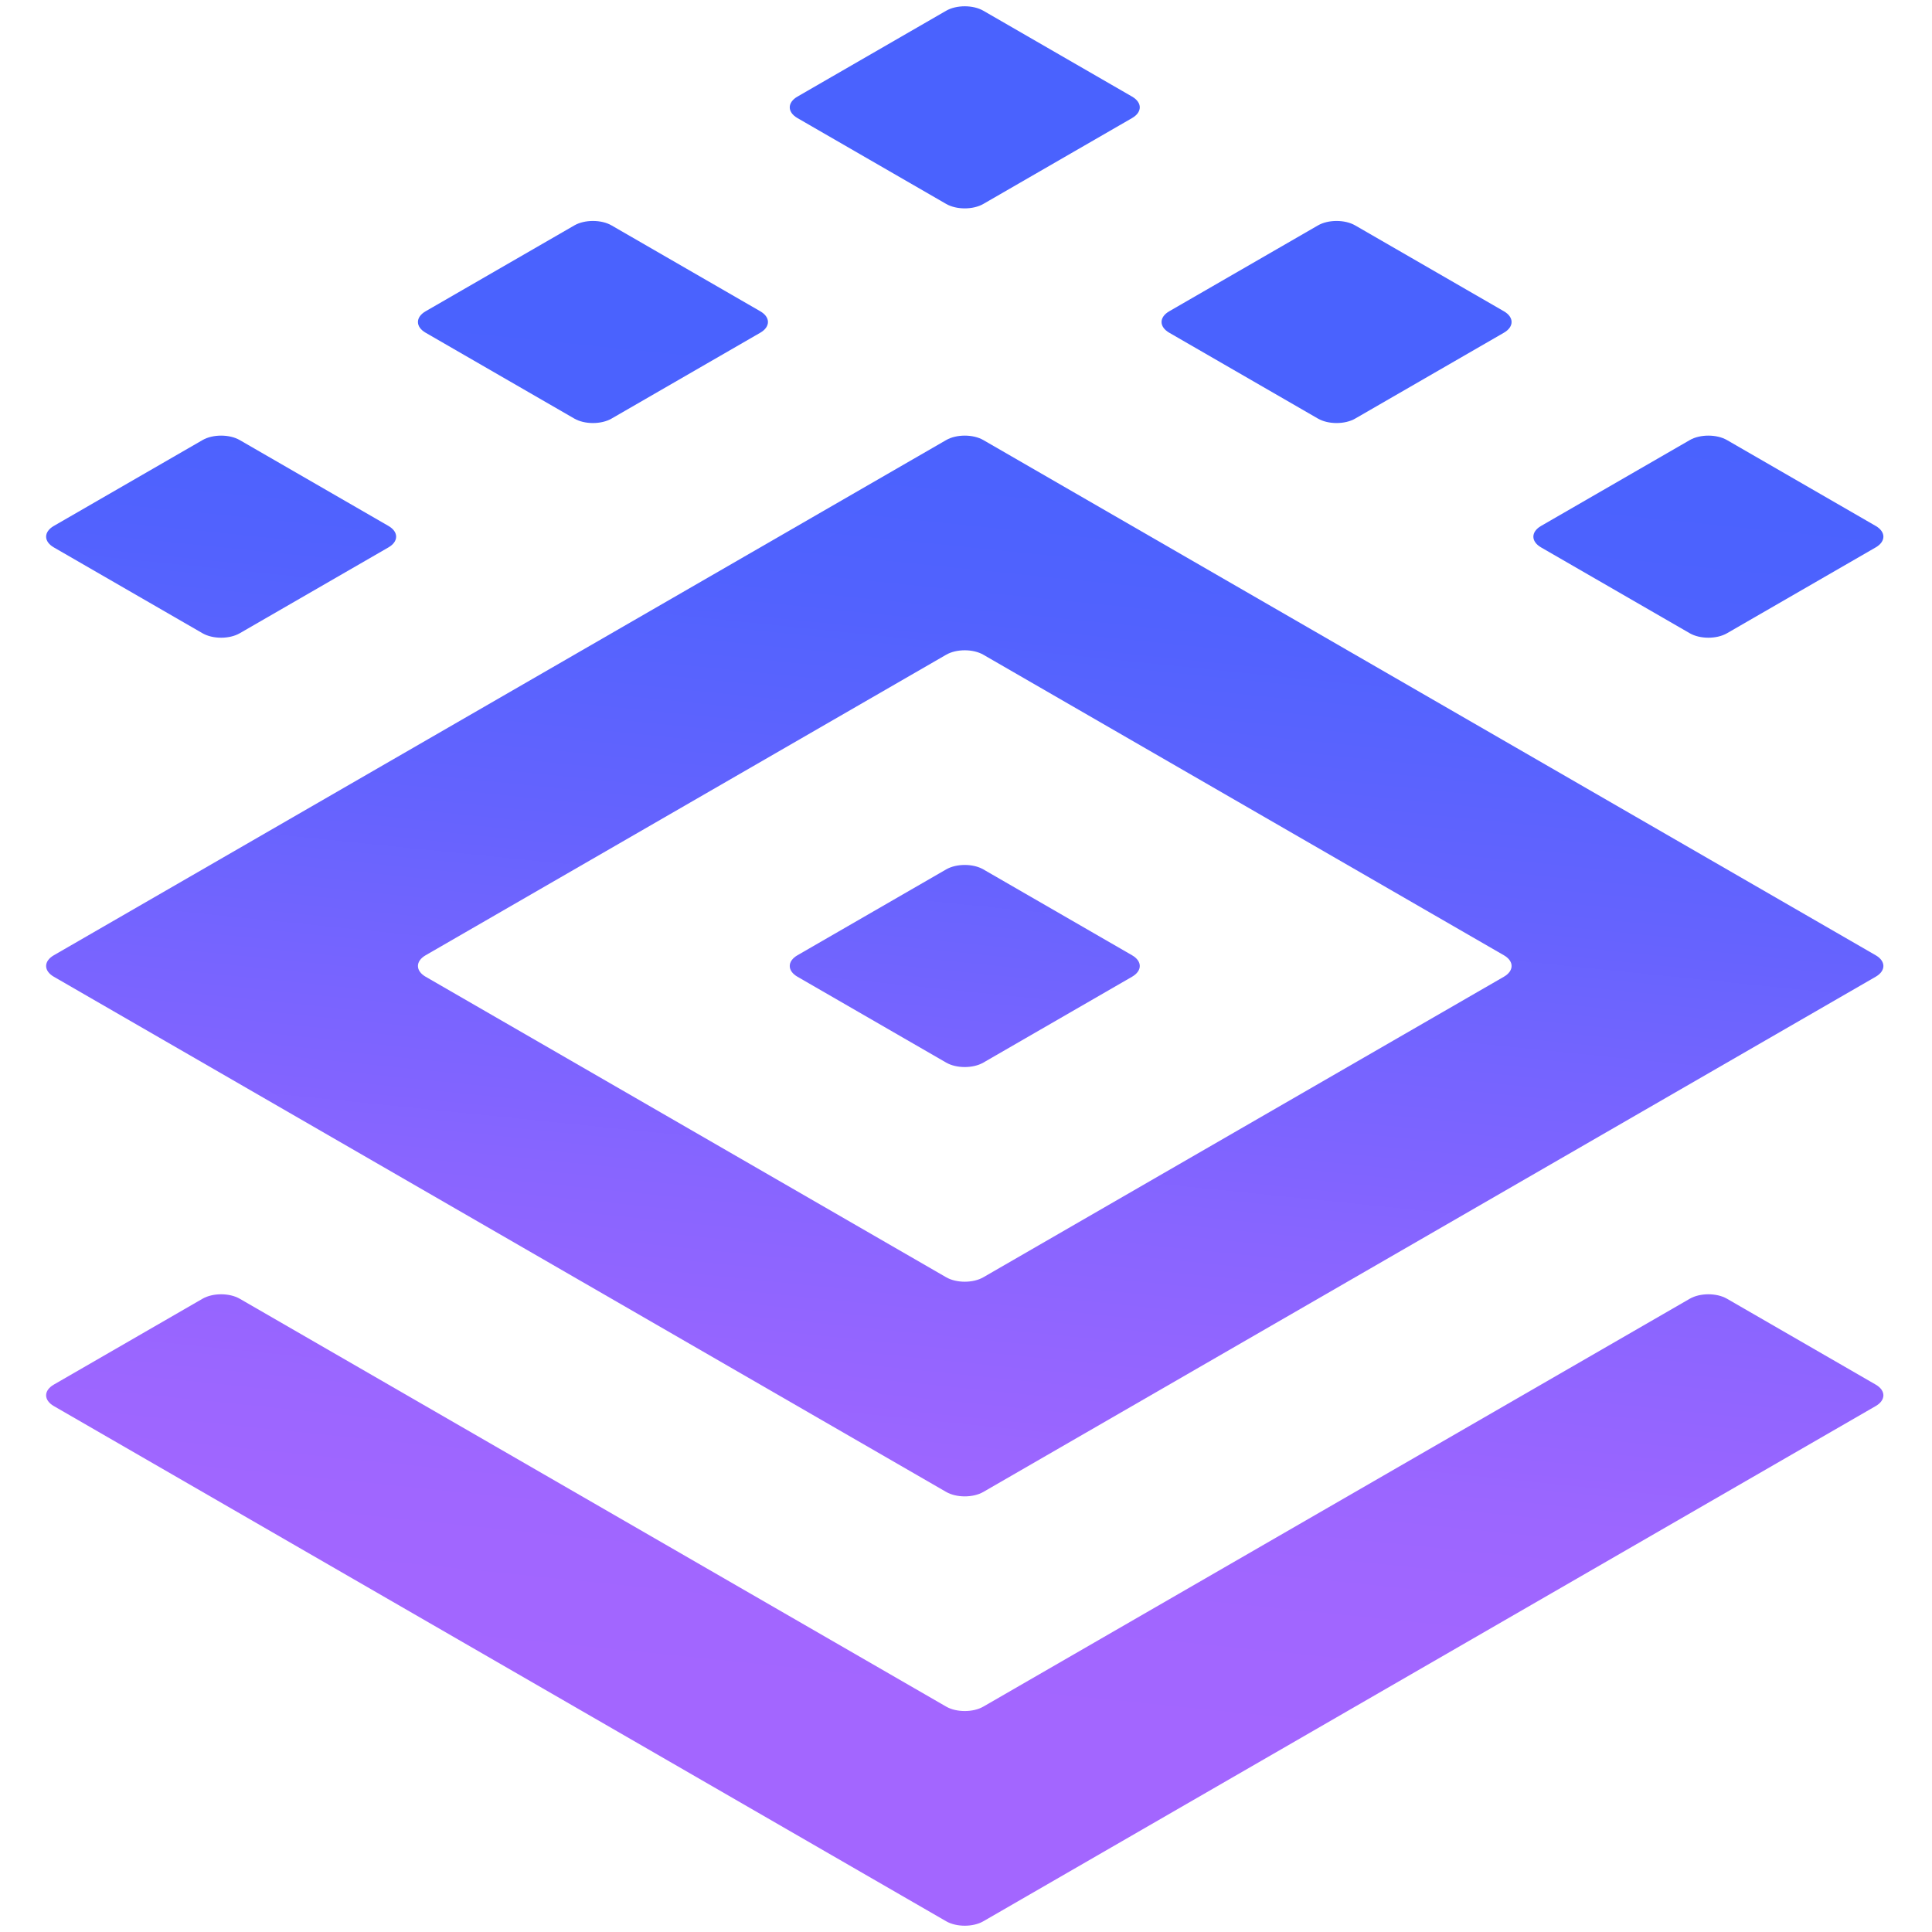 <svg width="2000" height="2000" viewBox="0 0 2000 2000" fill="none" xmlns="http://www.w3.org/2000/svg">
<path d="M55.712 566.667C45.083 560.53 45.083 550.581 55.712 544.444L209.672 455.556C220.301 449.419 237.533 449.419 248.162 455.556L402.122 544.444C412.751 550.581 412.751 560.53 402.122 566.667L248.162 655.556C237.533 661.692 220.301 661.692 209.672 655.556L55.712 566.667Z" fill="url(#paint0_linear_4_35)"/>
<path d="M1017.96 900C1007.33 893.864 990.101 893.864 979.472 900L825.512 988.889C814.883 995.025 814.883 1004.97 825.512 1011.11L979.472 1100C990.101 1106.14 1007.33 1106.14 1017.96 1100L1171.92 1011.11C1182.55 1004.97 1182.55 995.025 1171.92 988.889L1017.96 900Z" fill="url(#paint1_linear_4_35)"/>
<path fill-rule="evenodd" clip-rule="evenodd" d="M55.712 1011.11C45.083 1004.97 45.083 995.025 55.712 988.889L979.472 455.556C990.101 449.419 1007.33 449.419 1017.96 455.556L1941.72 988.889C1952.35 995.025 1952.35 1004.97 1941.72 1011.11L1017.96 1544.44C1007.33 1550.58 990.101 1550.58 979.472 1544.44L55.712 1011.11ZM440.612 1011.11C429.983 1004.97 429.983 995.025 440.612 988.889L979.472 677.778C990.101 671.641 1007.33 671.641 1017.96 677.778L1556.82 988.889C1567.45 995.025 1567.45 1004.97 1556.82 1011.11L1017.96 1322.22C1007.33 1328.36 990.101 1328.36 979.472 1322.22L440.612 1011.11Z" fill="url(#paint2_linear_4_35)"/>
<path d="M55.712 1455.56C45.083 1449.42 45.083 1439.47 55.712 1433.33L209.672 1344.44C220.301 1338.31 237.533 1338.31 248.162 1344.44L979.472 1766.67C990.101 1772.8 1007.33 1772.8 1017.96 1766.67L1749.27 1344.44C1759.9 1338.31 1777.13 1338.31 1787.76 1344.44L1941.72 1433.33C1952.35 1439.47 1952.35 1449.42 1941.72 1455.56L1017.96 1988.89C1007.33 1995.03 990.101 1995.03 979.472 1988.89L55.712 1455.56Z" fill="url(#paint3_linear_4_35)"/>
<path d="M1556.82 344.444C1567.45 338.308 1567.45 328.359 1556.82 322.222L1402.86 233.333C1392.23 227.197 1375 227.197 1364.37 233.333L1210.41 322.222C1199.78 328.359 1199.78 338.308 1210.41 344.444L1364.37 433.333C1375 439.47 1392.23 439.47 1402.86 433.333L1556.82 344.444Z" fill="url(#paint4_linear_4_35)"/>
<path d="M1941.72 566.667C1952.35 560.53 1952.35 550.581 1941.72 544.444L1787.76 455.556C1777.13 449.419 1759.9 449.419 1749.27 455.556L1595.31 544.444C1584.68 550.581 1584.68 560.53 1595.31 566.667L1749.27 655.556C1759.9 661.692 1777.13 661.692 1787.76 655.556L1941.72 566.667Z" fill="url(#paint5_linear_4_35)"/>
<path d="M440.612 344.444C429.983 338.308 429.983 328.359 440.612 322.222L594.572 233.333C605.201 227.197 622.433 227.197 633.062 233.333L787.022 322.222C797.651 328.359 797.651 338.308 787.022 344.444L633.062 433.333C622.433 439.47 605.201 439.47 594.572 433.333L440.612 344.444Z" fill="url(#paint6_linear_4_35)"/>
<path d="M1017.96 11.111C1007.33 4.975 990.101 4.975 979.472 11.111L825.512 100C814.884 106.137 814.884 116.086 825.512 122.222L979.472 211.111C990.101 217.248 1007.33 217.248 1017.96 211.111L1171.92 122.222C1182.55 116.086 1182.55 106.137 1171.92 100L1017.96 11.111Z" fill="url(#paint7_linear_4_35)"/>
<defs>
<linearGradient id="paint0_linear_4_35" x1="-311.876" y1="219.232" x2="-456.568" y2="1640.53" gradientUnits="userSpaceOnUse">
<stop stop-color="#4A62FE"/>
<stop offset="0.062" stop-color="#4B62FE"/>
<stop offset="0.125" stop-color="#4D62FE"/>
<stop offset="0.188" stop-color="#5162FE"/>
<stop offset="0.25" stop-color="#5763FE"/>
<stop offset="0.312" stop-color="#5E63FE"/>
<stop offset="0.375" stop-color="#6563FE"/>
<stop offset="0.438" stop-color="#6E64FE"/>
<stop offset="0.5" stop-color="#7764FF"/>
<stop offset="0.562" stop-color="#7F64FF"/>
<stop offset="0.625" stop-color="#8865FF"/>
<stop offset="0.688" stop-color="#8F65FF"/>
<stop offset="0.75" stop-color="#9665FF"/>
<stop offset="0.812" stop-color="#9C66FF"/>
<stop offset="0.875" stop-color="#A066FF"/>
<stop offset="0.938" stop-color="#A266FF"/>
<stop offset="1" stop-color="#A366FF"/>
</linearGradient>
<linearGradient id="paint1_linear_4_35" x1="-311.876" y1="219.232" x2="-456.568" y2="1640.53" gradientUnits="userSpaceOnUse">
<stop stop-color="#4A62FE"/>
<stop offset="0.062" stop-color="#4B62FE"/>
<stop offset="0.125" stop-color="#4D62FE"/>
<stop offset="0.188" stop-color="#5162FE"/>
<stop offset="0.25" stop-color="#5763FE"/>
<stop offset="0.312" stop-color="#5E63FE"/>
<stop offset="0.375" stop-color="#6563FE"/>
<stop offset="0.438" stop-color="#6E64FE"/>
<stop offset="0.5" stop-color="#7764FF"/>
<stop offset="0.562" stop-color="#7F64FF"/>
<stop offset="0.625" stop-color="#8865FF"/>
<stop offset="0.688" stop-color="#8F65FF"/>
<stop offset="0.75" stop-color="#9665FF"/>
<stop offset="0.812" stop-color="#9C66FF"/>
<stop offset="0.875" stop-color="#A066FF"/>
<stop offset="0.938" stop-color="#A266FF"/>
<stop offset="1" stop-color="#A366FF"/>
</linearGradient>
<linearGradient id="paint2_linear_4_35" x1="-311.876" y1="219.232" x2="-456.568" y2="1640.53" gradientUnits="userSpaceOnUse">
<stop stop-color="#4A62FE"/>
<stop offset="0.062" stop-color="#4B62FE"/>
<stop offset="0.125" stop-color="#4D62FE"/>
<stop offset="0.188" stop-color="#5162FE"/>
<stop offset="0.25" stop-color="#5763FE"/>
<stop offset="0.312" stop-color="#5E63FE"/>
<stop offset="0.375" stop-color="#6563FE"/>
<stop offset="0.438" stop-color="#6E64FE"/>
<stop offset="0.5" stop-color="#7764FF"/>
<stop offset="0.562" stop-color="#7F64FF"/>
<stop offset="0.625" stop-color="#8865FF"/>
<stop offset="0.688" stop-color="#8F65FF"/>
<stop offset="0.75" stop-color="#9665FF"/>
<stop offset="0.812" stop-color="#9C66FF"/>
<stop offset="0.875" stop-color="#A066FF"/>
<stop offset="0.938" stop-color="#A266FF"/>
<stop offset="1" stop-color="#A366FF"/>
</linearGradient>
<linearGradient id="paint3_linear_4_35" x1="-311.876" y1="219.232" x2="-456.568" y2="1640.53" gradientUnits="userSpaceOnUse">
<stop stop-color="#4A62FE"/>
<stop offset="0.062" stop-color="#4B62FE"/>
<stop offset="0.125" stop-color="#4D62FE"/>
<stop offset="0.188" stop-color="#5162FE"/>
<stop offset="0.25" stop-color="#5763FE"/>
<stop offset="0.312" stop-color="#5E63FE"/>
<stop offset="0.375" stop-color="#6563FE"/>
<stop offset="0.438" stop-color="#6E64FE"/>
<stop offset="0.5" stop-color="#7764FF"/>
<stop offset="0.562" stop-color="#7F64FF"/>
<stop offset="0.625" stop-color="#8865FF"/>
<stop offset="0.688" stop-color="#8F65FF"/>
<stop offset="0.75" stop-color="#9665FF"/>
<stop offset="0.812" stop-color="#9C66FF"/>
<stop offset="0.875" stop-color="#A066FF"/>
<stop offset="0.938" stop-color="#A266FF"/>
<stop offset="1" stop-color="#A366FF"/>
</linearGradient>
<linearGradient id="paint4_linear_4_35" x1="-311.876" y1="219.232" x2="-456.568" y2="1640.53" gradientUnits="userSpaceOnUse">
<stop stop-color="#4A62FE"/>
<stop offset="0.062" stop-color="#4B62FE"/>
<stop offset="0.125" stop-color="#4D62FE"/>
<stop offset="0.188" stop-color="#5162FE"/>
<stop offset="0.25" stop-color="#5763FE"/>
<stop offset="0.312" stop-color="#5E63FE"/>
<stop offset="0.375" stop-color="#6563FE"/>
<stop offset="0.438" stop-color="#6E64FE"/>
<stop offset="0.5" stop-color="#7764FF"/>
<stop offset="0.562" stop-color="#7F64FF"/>
<stop offset="0.625" stop-color="#8865FF"/>
<stop offset="0.688" stop-color="#8F65FF"/>
<stop offset="0.75" stop-color="#9665FF"/>
<stop offset="0.812" stop-color="#9C66FF"/>
<stop offset="0.875" stop-color="#A066FF"/>
<stop offset="0.938" stop-color="#A266FF"/>
<stop offset="1" stop-color="#A366FF"/>
</linearGradient>
<linearGradient id="paint5_linear_4_35" x1="-311.876" y1="219.232" x2="-456.568" y2="1640.53" gradientUnits="userSpaceOnUse">
<stop stop-color="#4A62FE"/>
<stop offset="0.062" stop-color="#4B62FE"/>
<stop offset="0.125" stop-color="#4D62FE"/>
<stop offset="0.188" stop-color="#5162FE"/>
<stop offset="0.25" stop-color="#5763FE"/>
<stop offset="0.312" stop-color="#5E63FE"/>
<stop offset="0.375" stop-color="#6563FE"/>
<stop offset="0.438" stop-color="#6E64FE"/>
<stop offset="0.5" stop-color="#7764FF"/>
<stop offset="0.562" stop-color="#7F64FF"/>
<stop offset="0.625" stop-color="#8865FF"/>
<stop offset="0.688" stop-color="#8F65FF"/>
<stop offset="0.75" stop-color="#9665FF"/>
<stop offset="0.812" stop-color="#9C66FF"/>
<stop offset="0.875" stop-color="#A066FF"/>
<stop offset="0.938" stop-color="#A266FF"/>
<stop offset="1" stop-color="#A366FF"/>
</linearGradient>
<linearGradient id="paint6_linear_4_35" x1="-311.876" y1="219.232" x2="-456.568" y2="1640.53" gradientUnits="userSpaceOnUse">
<stop stop-color="#4A62FE"/>
<stop offset="0.062" stop-color="#4B62FE"/>
<stop offset="0.125" stop-color="#4D62FE"/>
<stop offset="0.188" stop-color="#5162FE"/>
<stop offset="0.25" stop-color="#5763FE"/>
<stop offset="0.312" stop-color="#5E63FE"/>
<stop offset="0.375" stop-color="#6563FE"/>
<stop offset="0.438" stop-color="#6E64FE"/>
<stop offset="0.5" stop-color="#7764FF"/>
<stop offset="0.562" stop-color="#7F64FF"/>
<stop offset="0.625" stop-color="#8865FF"/>
<stop offset="0.688" stop-color="#8F65FF"/>
<stop offset="0.75" stop-color="#9665FF"/>
<stop offset="0.812" stop-color="#9C66FF"/>
<stop offset="0.875" stop-color="#A066FF"/>
<stop offset="0.938" stop-color="#A266FF"/>
<stop offset="1" stop-color="#A366FF"/>
</linearGradient>
<linearGradient id="paint7_linear_4_35" x1="-311.876" y1="219.232" x2="-456.568" y2="1640.53" gradientUnits="userSpaceOnUse">
<stop stop-color="#4A62FE"/>
<stop offset="0.062" stop-color="#4B62FE"/>
<stop offset="0.125" stop-color="#4D62FE"/>
<stop offset="0.188" stop-color="#5162FE"/>
<stop offset="0.25" stop-color="#5763FE"/>
<stop offset="0.312" stop-color="#5E63FE"/>
<stop offset="0.375" stop-color="#6563FE"/>
<stop offset="0.438" stop-color="#6E64FE"/>
<stop offset="0.5" stop-color="#7764FF"/>
<stop offset="0.562" stop-color="#7F64FF"/>
<stop offset="0.625" stop-color="#8865FF"/>
<stop offset="0.688" stop-color="#8F65FF"/>
<stop offset="0.75" stop-color="#9665FF"/>
<stop offset="0.812" stop-color="#9C66FF"/>
<stop offset="0.875" stop-color="#A066FF"/>
<stop offset="0.938" stop-color="#A266FF"/>
<stop offset="1" stop-color="#A366FF"/>
</linearGradient>
</defs>
</svg>
